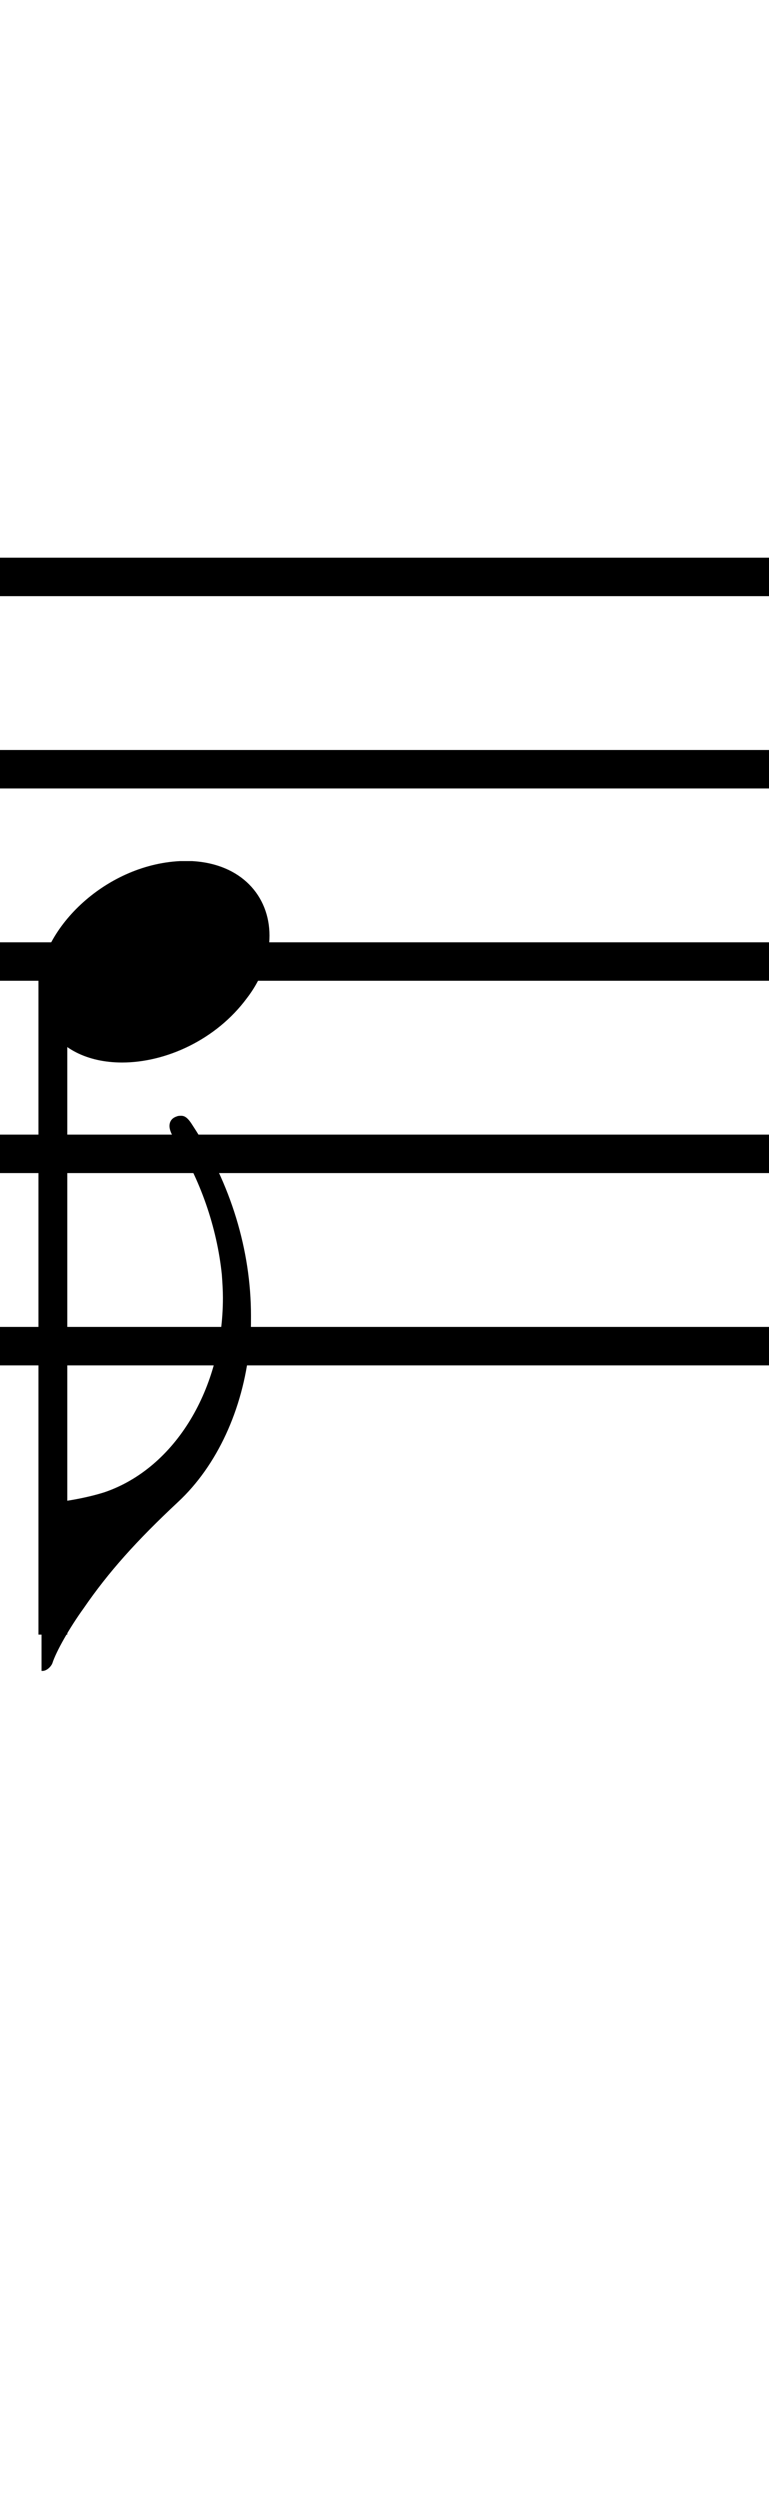 <?xml version="1.0" standalone="no"?><svg xmlns="http://www.w3.org/2000/svg" width="40" height="130"><path stroke-width="2" fill="none" stroke="black" stroke-dasharray="none" font-family="Arial" font-size="10pt" font-weight="normal" font-style="normal" d="M-15 30L85 30"/><path stroke-width="2" fill="none" stroke="black" stroke-dasharray="none" font-family="Arial" font-size="10pt" font-weight="normal" font-style="normal" d="M-15 40L85 40"/><path stroke-width="2" fill="none" stroke="black" stroke-dasharray="none" font-family="Arial" font-size="10pt" font-weight="normal" font-style="normal" d="M-15 50L85 50"/><path stroke-width="2" fill="none" stroke="black" stroke-dasharray="none" font-family="Arial" font-size="10pt" font-weight="normal" font-style="normal" d="M-15 60L85 60"/><path stroke-width="2" fill="none" stroke="black" stroke-dasharray="none" font-family="Arial" font-size="10pt" font-weight="normal" font-style="normal" d="M-15 70L85 70"/><rect stroke-width="0.3" fill="black" stroke="black" stroke-dasharray="none" font-family="Arial" font-size="10pt" font-weight="normal" font-style="normal" x="-15" y="29.5" width="1" height="41"/><rect stroke-width="0.3" fill="black" stroke="black" stroke-dasharray="none" font-family="Arial" font-size="10pt" font-weight="normal" font-style="normal" x="85" y="29.5" width="1" height="41"/><g class="vf-stavenote" id="vf-auto4615"><g class="vf-note" pointer-events="bounding-box"><g class="vf-stem" pointer-events="bounding-box"><path stroke-width="1.5" fill="none" stroke="black" stroke-dasharray="none" font-family="Arial" font-size="10pt" font-weight="normal" font-style="normal" x="85" y="29.5" width="1" height="41" d="M2.75 50L2.75 85"/></g><g class="vf-notehead" pointer-events="bounding-box"><path stroke-width="0.3" fill="black" stroke="none" stroke-dasharray="none" font-family="Arial" font-size="10pt" font-weight="normal" font-style="normal" x="85" y="29.5" width="1" height="41" d="M2 50M9.357 44.777C9.469 44.777,9.638 44.777,9.666 44.777C9.666 44.777,9.694 44.777,9.694 44.777C9.694 44.777,9.862 44.777,10.003 44.777C12.53 44.918,14.018 46.574,14.018 48.652C14.018 49.663,13.681 50.814,12.839 51.909C11.238 54.072,8.627 55.251,6.352 55.251C4.583 55.251,3.067 54.549,2.337 53.117C2.112 52.555,2 52.022,2 51.432C2 48.371,5.426 44.974,9.357 44.777"/></g><g class="vf-flag" pointer-events="bounding-box"><path stroke-width="0.3" fill="black" stroke="none" stroke-dasharray="none" font-family="Arial" font-size="10pt" font-weight="normal" font-style="normal" x="85" y="29.5" width="1" height="41" d="M2.75 87M9.208 58.05C9.265 58.021,9.349 58.021,9.433 58.021C9.63 58.021,9.798 58.162,10.023 58.527C12.016 61.56,13.055 65.041,13.055 68.411C13.055 69.001,13.055 69.562,12.971 70.096C12.634 73.297,11.286 76.217,9.265 78.099C7.102 80.12,5.642 81.749,4.351 83.63C3.62 84.641,2.918 85.877,2.722 86.495C2.638 86.691,2.413 86.888,2.216 86.888L2.16 86.888L2.16 82.535L2.16 78.155L2.301 78.155C3.031 78.155,4.491 77.902,5.446 77.593C9.124 76.33,11.595 72.202,11.595 67.484C11.595 67.091,11.567 66.67,11.539 66.277C11.286 63.834,10.416 61.279,9.04 59.173C8.9 58.948,8.815 58.723,8.815 58.555C8.815 58.33,8.928 58.134,9.208 58.05"/></g></g><g class="vf-modifiers"/></g></svg>